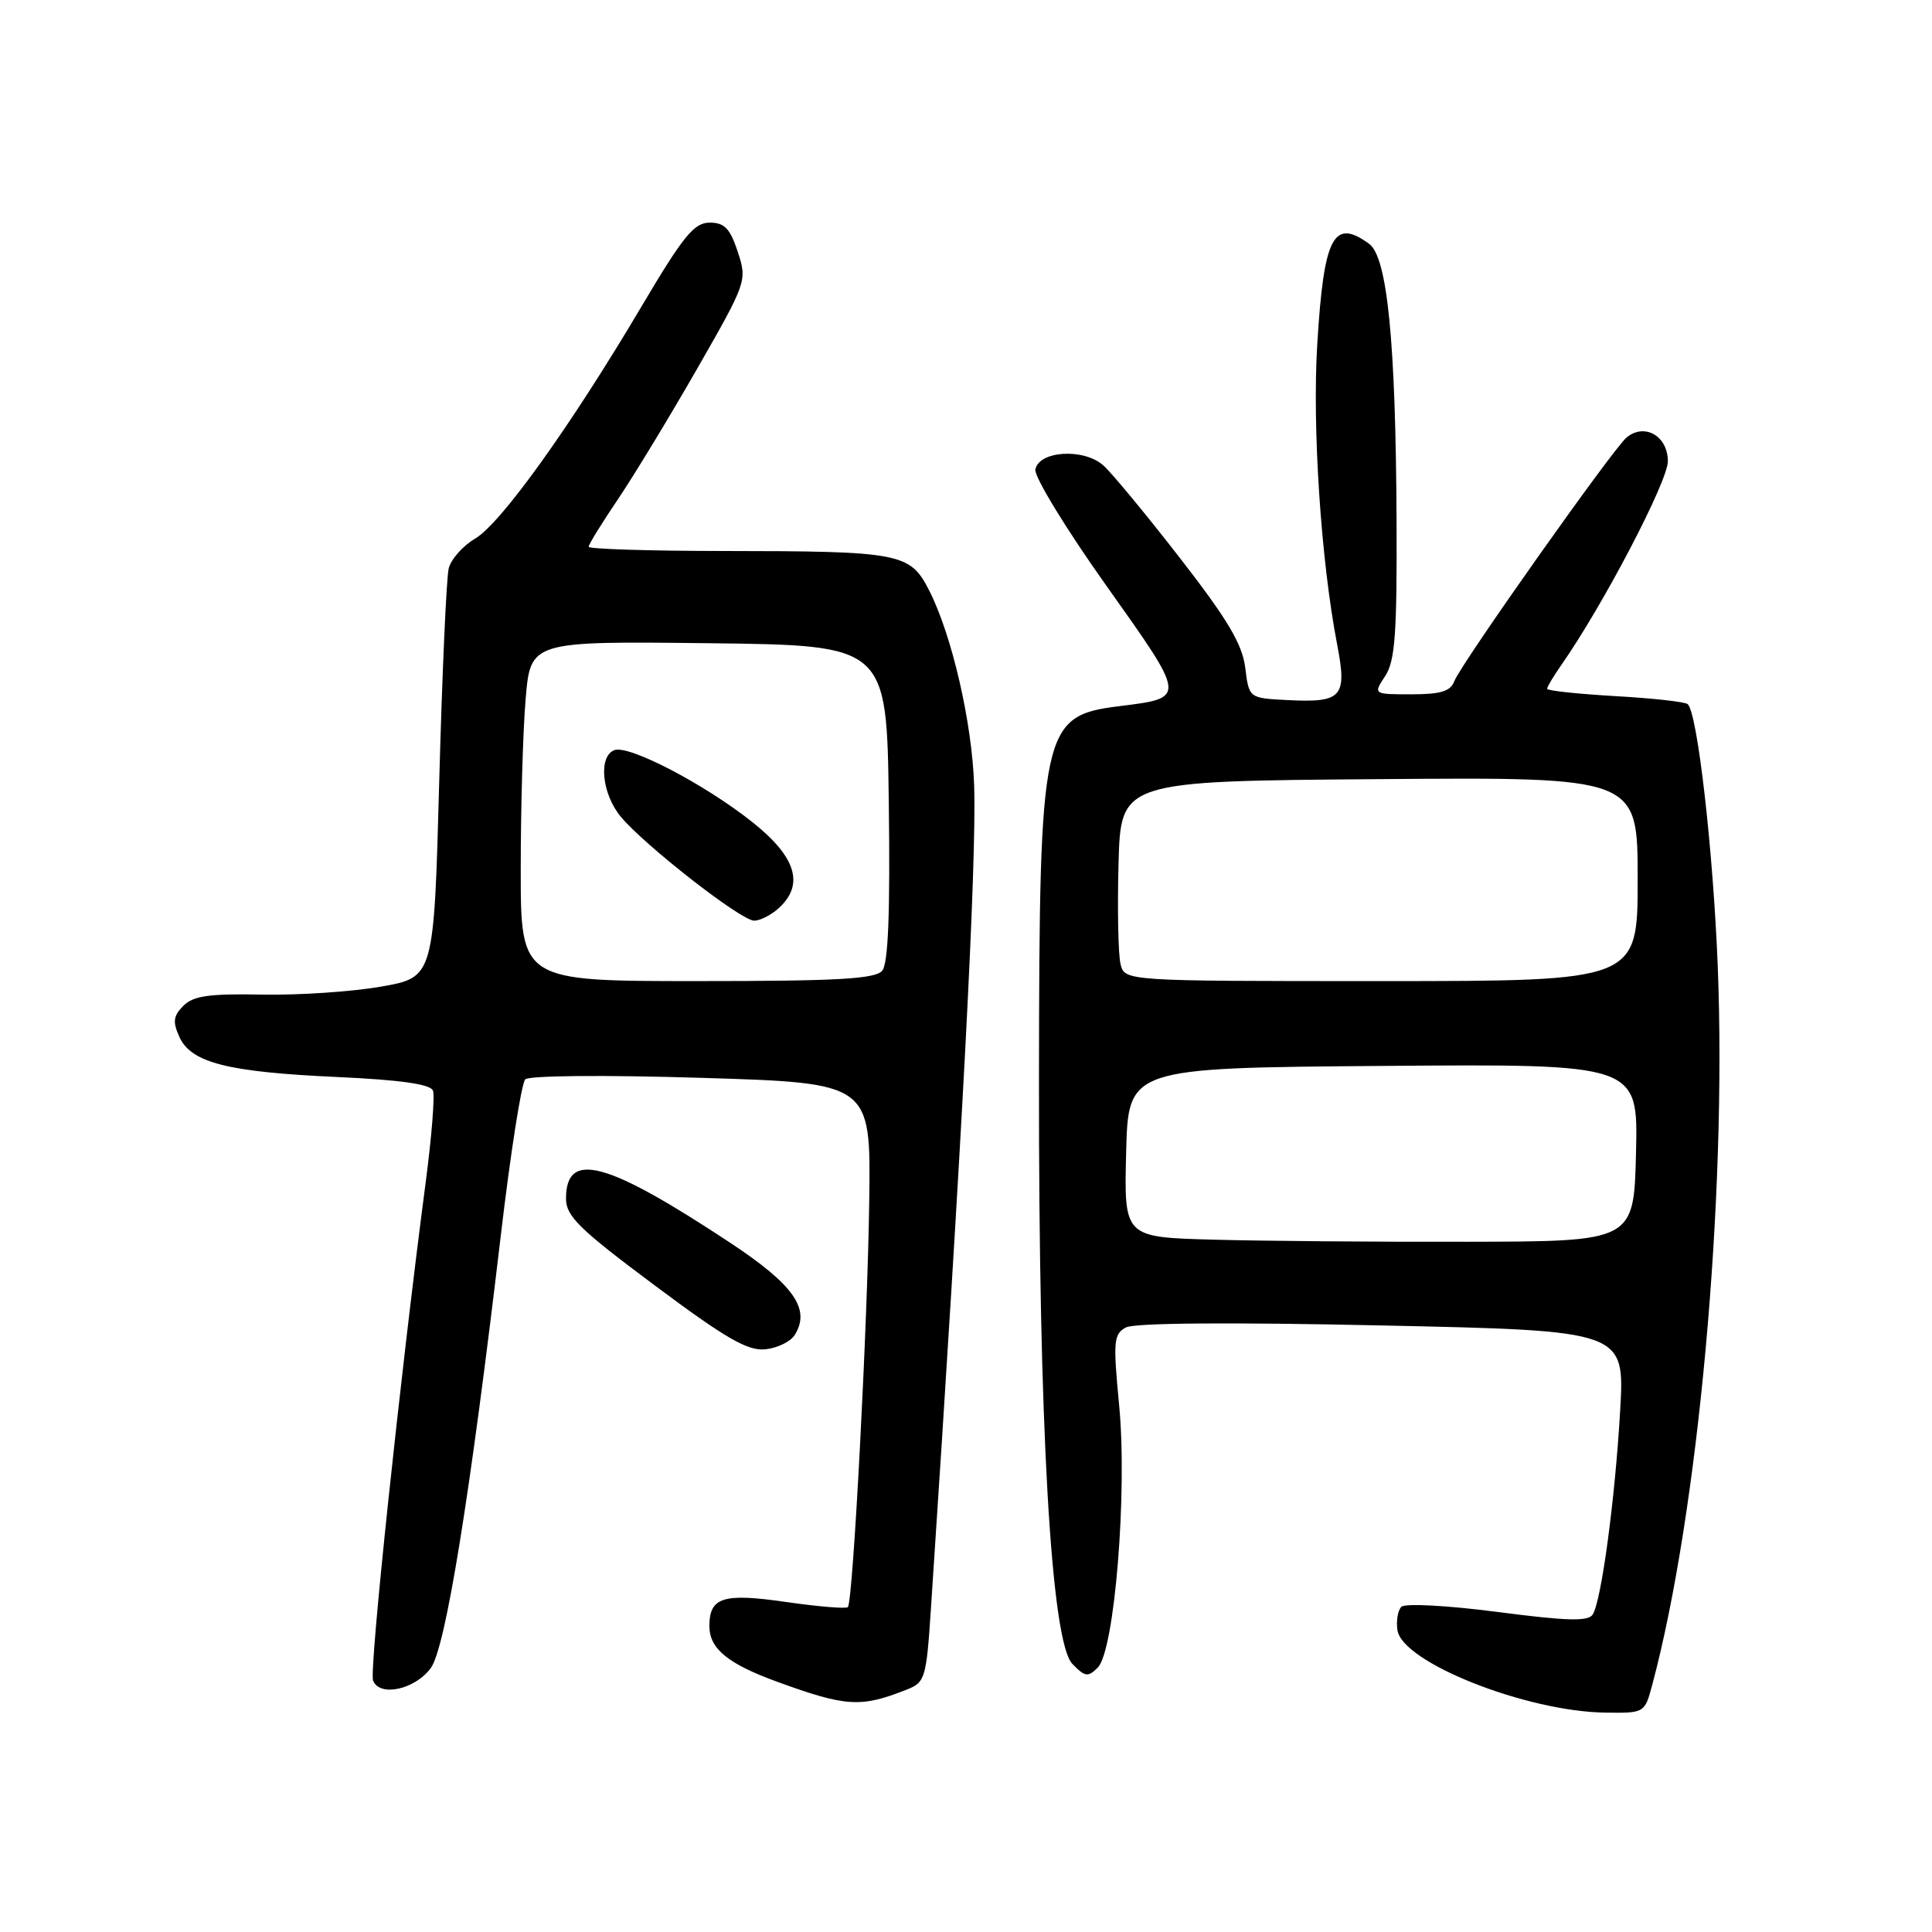 <?xml version="1.0" encoding="UTF-8" standalone="no"?>
<!DOCTYPE svg PUBLIC "-//W3C//DTD SVG 1.1//EN" "http://www.w3.org/Graphics/SVG/1.1/DTD/svg11.dtd" >
<svg xmlns="http://www.w3.org/2000/svg" xmlns:xlink="http://www.w3.org/1999/xlink" version="1.1" viewBox="0 0 256 256">
 <g >
 <path fill="currentColor"
d=" M 218.93 223.25 C 225.03 200.46 228.83 158.84 227.61 128.00 C 227.00 112.69 224.94 94.60 223.64 93.31 C 223.34 93.00 219.02 92.52 214.04 92.24 C 209.07 91.95 205.00 91.52 205.00 91.27 C 205.00 91.01 205.84 89.61 206.86 88.15 C 212.41 80.22 221.00 63.79 221.00 61.12 C 221.00 57.77 217.91 56.00 215.53 57.97 C 213.72 59.48 193.55 88.01 192.71 90.25 C 192.21 91.60 190.91 92.00 187.01 92.00 C 181.95 92.00 181.95 92.00 183.55 89.57 C 184.86 87.56 185.12 83.99 185.05 68.82 C 184.94 45.22 183.83 34.08 181.42 32.31 C 176.70 28.87 175.42 31.32 174.55 45.50 C 173.86 56.54 175.03 74.25 177.17 85.35 C 178.53 92.40 177.86 93.14 170.50 92.76 C 165.50 92.50 165.50 92.50 165.00 88.47 C 164.61 85.35 162.66 82.07 156.37 73.97 C 151.90 68.21 147.33 62.68 146.21 61.68 C 143.64 59.36 137.67 59.71 137.19 62.21 C 137.02 63.14 141.23 70.06 146.57 77.57 C 157.27 92.64 157.25 92.45 148.32 93.57 C 138.05 94.85 137.72 96.40 137.67 142.96 C 137.62 188.75 139.26 217.54 142.09 220.47 C 143.76 222.20 144.17 222.26 145.46 220.96 C 147.69 218.74 149.40 197.71 148.29 186.18 C 147.48 177.69 147.56 176.77 149.20 175.89 C 150.32 175.29 163.05 175.19 183.14 175.63 C 215.29 176.32 215.29 176.32 214.68 186.91 C 214.00 198.68 212.20 212.05 211.05 213.92 C 210.46 214.87 207.69 214.80 198.42 213.59 C 191.79 212.73 186.17 212.43 185.69 212.91 C 185.22 213.38 184.98 214.78 185.17 216.01 C 185.80 220.28 202.21 226.79 212.71 226.93 C 217.91 227.00 217.93 226.99 218.93 223.25 Z  M 120.10 223.90 C 122.59 222.93 122.74 222.44 123.35 213.19 C 127.52 150.49 129.41 114.44 129.08 104.09 C 128.81 95.75 126.13 84.13 123.11 78.22 C 120.58 73.26 119.34 73.03 95.75 73.01 C 85.99 73.00 78.00 72.75 78.00 72.45 C 78.00 72.14 79.73 69.33 81.85 66.20 C 83.97 63.06 88.70 55.27 92.37 48.87 C 98.96 37.36 99.01 37.20 97.76 33.37 C 96.74 30.27 96.00 29.50 94.04 29.50 C 91.97 29.50 90.54 31.26 85.04 40.55 C 75.63 56.45 66.39 69.34 62.97 71.36 C 61.34 72.32 59.76 74.10 59.46 75.31 C 59.15 76.53 58.59 89.22 58.20 103.51 C 57.50 129.50 57.50 129.50 50.50 130.73 C 46.65 131.41 39.55 131.88 34.73 131.79 C 27.74 131.65 25.62 131.95 24.30 133.27 C 22.96 134.62 22.86 135.39 23.77 137.40 C 25.33 140.83 30.17 142.05 44.69 142.71 C 53.07 143.09 57.04 143.66 57.37 144.51 C 57.63 145.20 57.20 150.65 56.41 156.63 C 53.02 182.45 48.91 221.32 49.43 222.67 C 50.28 224.91 55.03 223.87 57.10 221.00 C 59.05 218.27 62.28 198.31 66.36 163.70 C 67.64 152.81 69.10 143.51 69.60 143.02 C 70.11 142.51 80.20 142.43 92.94 142.82 C 115.39 143.50 115.39 143.50 115.18 159.00 C 114.97 175.35 113.03 212.19 112.35 212.95 C 112.12 213.19 108.47 212.89 104.22 212.28 C 95.80 211.06 94.00 211.63 94.00 215.47 C 94.00 218.46 96.43 220.46 103.00 222.85 C 112.12 226.17 114.05 226.29 120.10 223.90 Z  M 105.30 176.90 C 107.45 173.47 105.21 170.26 96.75 164.67 C 80.33 153.82 75.00 152.39 75.00 158.83 C 75.00 161.15 76.76 162.87 86.75 170.32 C 96.15 177.34 99.08 179.03 101.40 178.79 C 102.99 178.63 104.75 177.78 105.30 176.90 Z  M 160.72 164.26 C 148.94 163.94 148.94 163.94 149.22 152.72 C 149.50 141.50 149.50 141.50 183.28 141.24 C 217.06 140.97 217.06 140.97 216.78 152.74 C 216.50 164.50 216.50 164.50 194.50 164.54 C 182.40 164.57 167.20 164.44 160.72 164.26 Z  M 148.48 127.75 C 148.17 126.51 148.05 120.55 148.21 114.50 C 148.50 103.50 148.50 103.50 182.75 103.24 C 217.00 102.97 217.00 102.97 217.00 116.49 C 217.00 130.00 217.00 130.00 183.02 130.00 C 149.04 130.00 149.04 130.00 148.48 127.75 Z  M 69.00 115.15 C 69.00 106.98 69.29 96.85 69.65 92.63 C 70.30 84.96 70.30 84.96 93.90 85.23 C 117.50 85.50 117.50 85.50 117.77 106.37 C 117.96 120.93 117.70 127.66 116.90 128.62 C 115.99 129.72 111.01 130.00 92.38 130.00 C 69.00 130.00 69.00 130.00 69.00 115.15 Z  M 103.17 120.35 C 106.61 117.23 105.52 113.58 99.75 108.98 C 93.42 103.93 83.32 98.66 81.40 99.40 C 79.26 100.22 79.74 105.18 82.25 108.21 C 85.38 111.99 98.19 121.99 99.92 121.99 C 100.70 122.00 102.17 121.26 103.17 120.35 Z "/>
</g>
</svg>